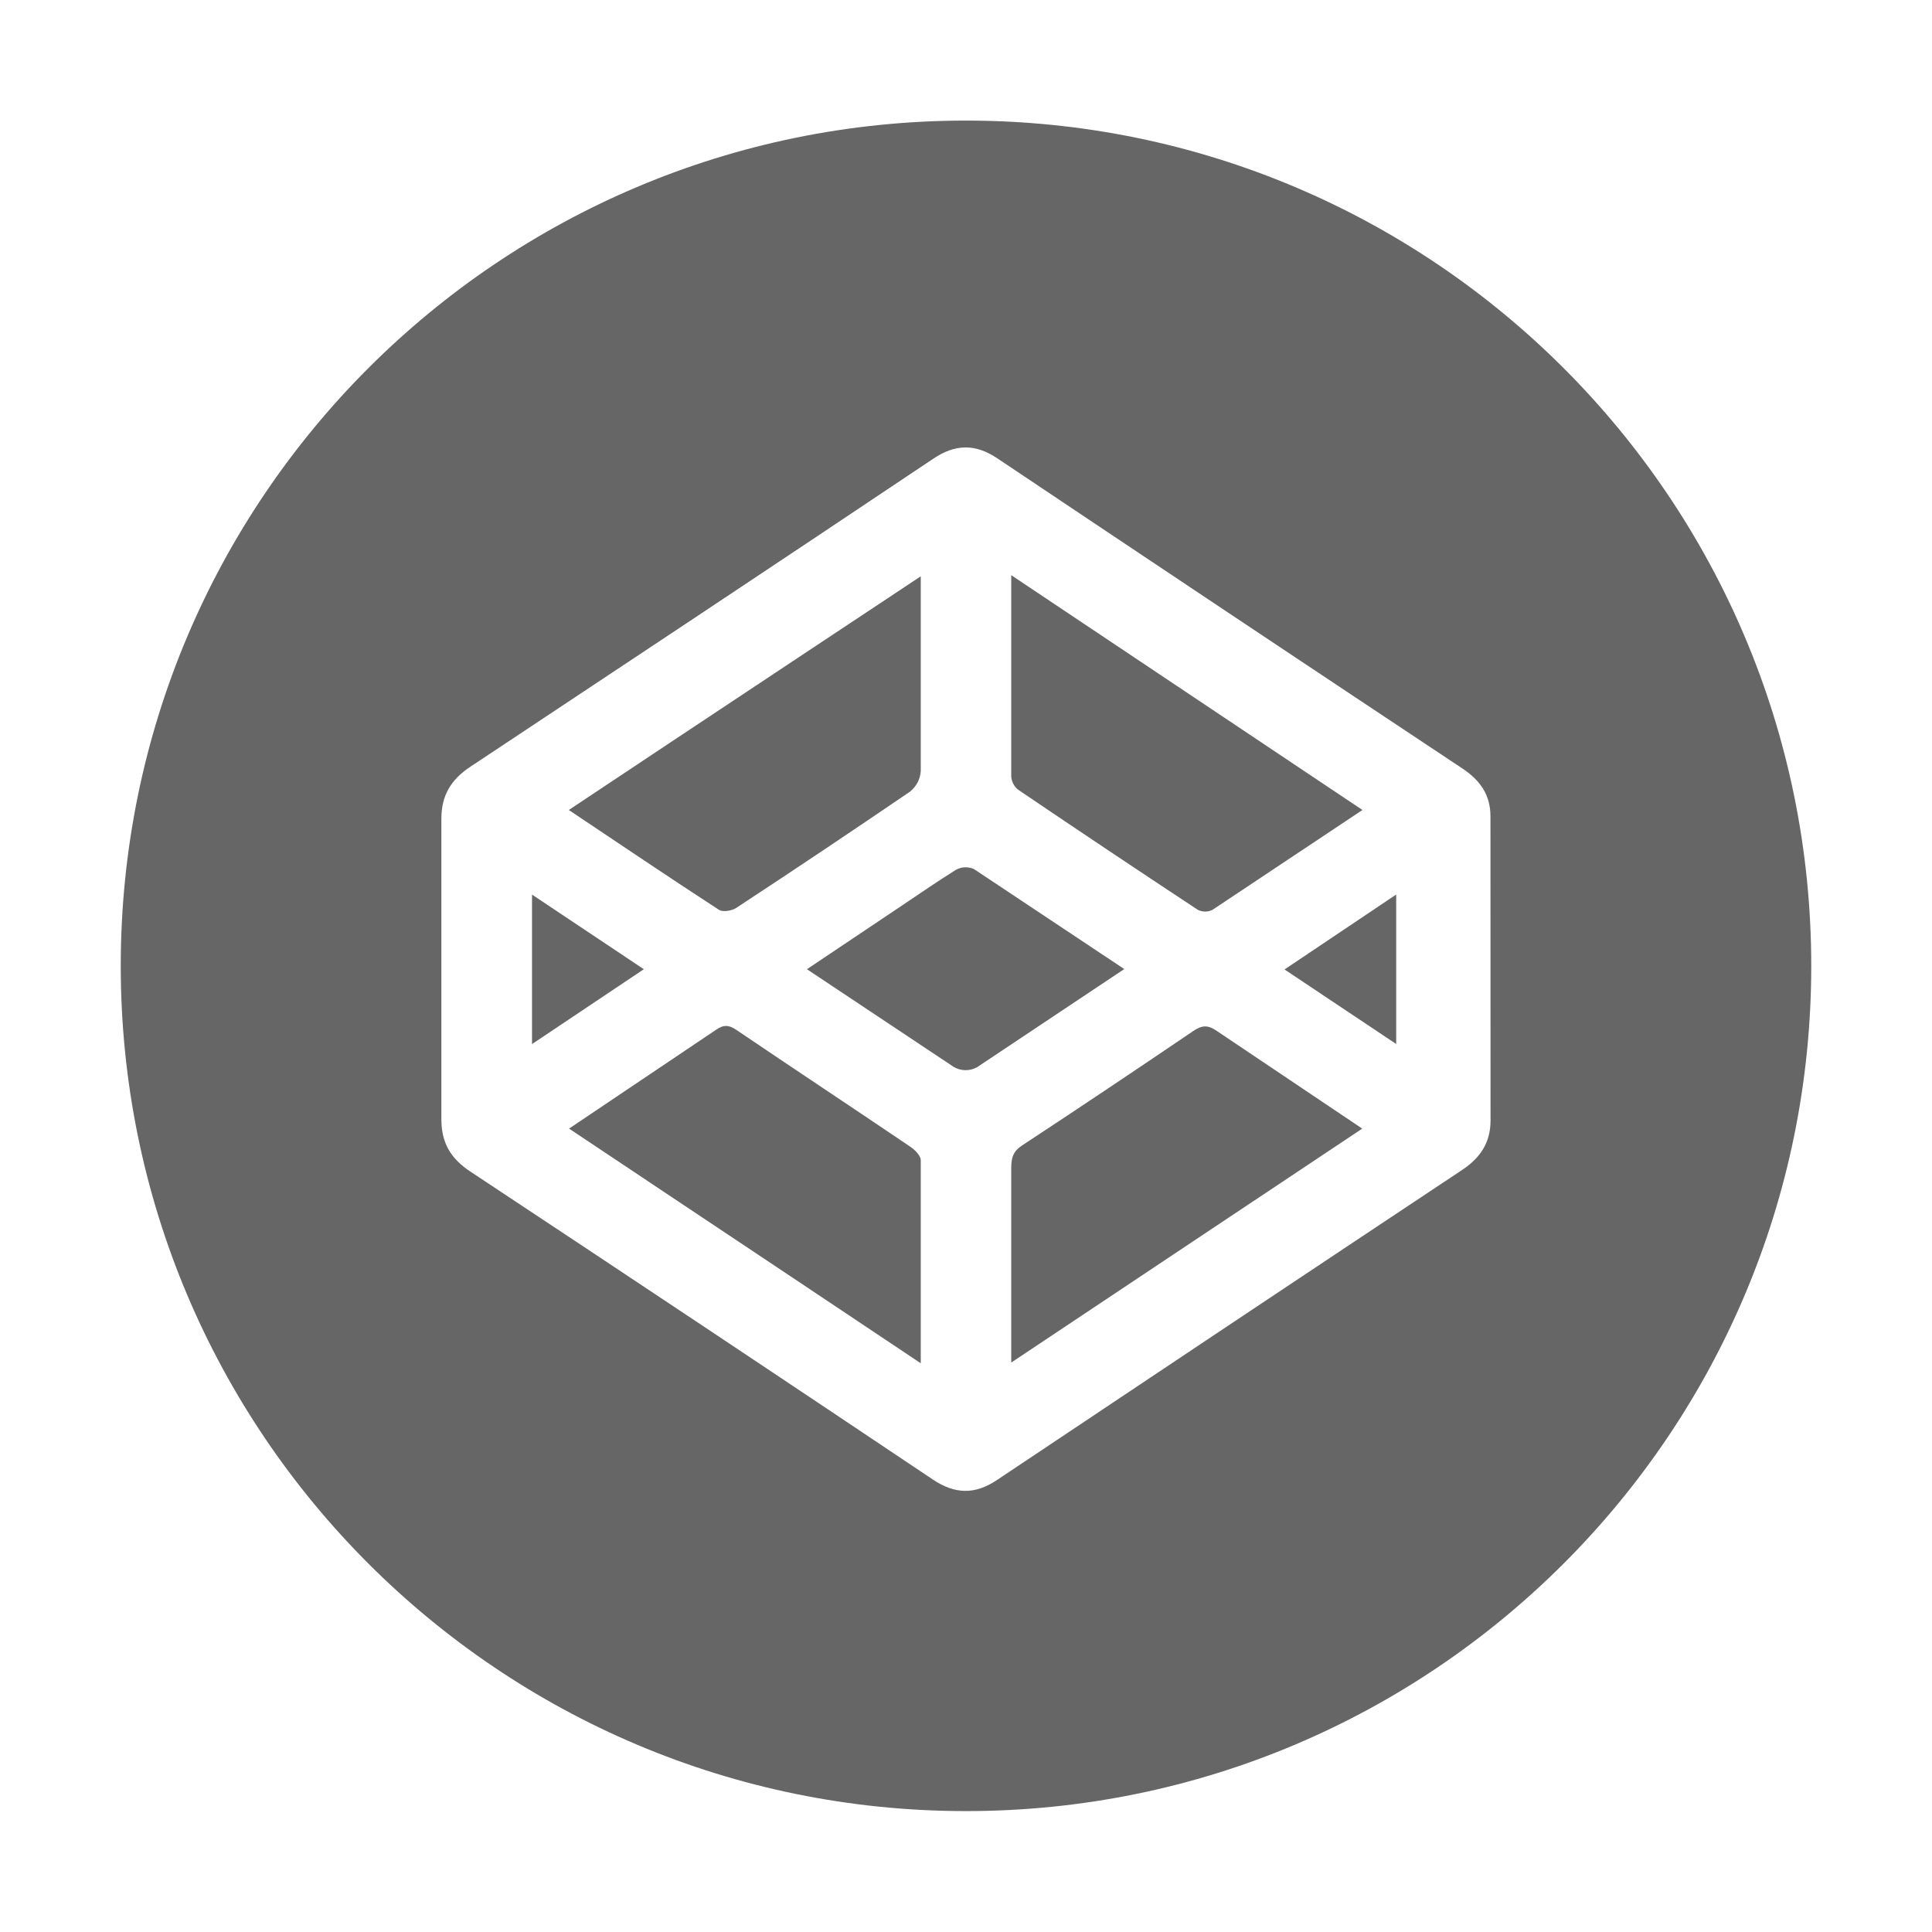 <svg width="24" height="24" viewBox="0 0 24 24" fill="none" xmlns="http://www.w3.org/2000/svg">
<path d="M11.308 14.245C10.59 13.759 9.867 13.281 9.149 12.795C9.055 12.73 8.988 12.726 8.891 12.795L7.069 14.02C8.531 14.993 11.438 16.935 11.438 16.935V14.413C11.438 14.356 11.365 14.283 11.308 14.245ZM9.145 11.279C9.87 10.803 10.59 10.321 11.306 9.833C11.344 9.802 11.375 9.764 11.398 9.721C11.421 9.678 11.434 9.631 11.438 9.582V7.159C11.438 7.159 8.531 9.086 7.066 10.062C7.708 10.492 8.316 10.902 8.931 11.302C8.978 11.333 9.09 11.315 9.145 11.279ZM12.649 9.811C13.39 10.313 14.134 10.81 14.881 11.303C14.909 11.316 14.94 11.324 14.971 11.324C15.002 11.324 15.033 11.316 15.061 11.303L16.925 10.062L12.562 7.145V9.646C12.564 9.678 12.573 9.709 12.588 9.738C12.603 9.766 12.623 9.791 12.649 9.811ZM12.099 10.796C12.064 10.78 12.025 10.773 11.987 10.774C11.948 10.775 11.911 10.786 11.877 10.804C11.651 10.945 11.433 11.095 11.213 11.243C10.826 11.502 10.024 12.04 10.024 12.04L11.845 13.252C11.889 13.279 11.939 13.293 11.991 13.294C12.043 13.295 12.093 13.282 12.138 13.257L13.966 12.038C13.966 12.038 12.369 10.976 12.099 10.796ZM6.609 11.113V12.97L7.998 12.04L6.609 11.113Z" fill="#666666"/>
<path d="M12 1.498C6.201 1.498 1.5 6.199 1.5 11.998C1.5 17.797 6.201 22.498 12 22.498C17.799 22.498 22.5 17.797 22.5 11.998C22.5 6.199 17.799 1.498 12 1.498ZM18.516 13.92C18.516 14.191 18.391 14.382 18.164 14.533C16.235 15.814 14.309 17.099 12.384 18.386C12.11 18.57 11.861 18.562 11.588 18.379C9.676 17.098 7.76 15.822 5.839 14.551C5.6 14.392 5.483 14.197 5.483 13.907V10.17C5.483 9.882 5.602 9.685 5.841 9.526C7.758 8.255 9.682 6.978 11.594 5.698C11.866 5.515 12.114 5.51 12.388 5.693C14.311 6.981 16.237 8.266 18.166 9.546C18.385 9.692 18.515 9.872 18.515 10.14L18.516 13.92Z" fill="#666666"/>
<path d="M14.824 12.807C14.118 13.286 13.409 13.761 12.697 14.229C12.584 14.303 12.561 14.384 12.562 14.519V16.926L16.922 14.02L15.116 12.807C15.008 12.731 14.933 12.733 14.824 12.807ZM17.344 12.969V11.112L15.957 12.043L17.344 12.969Z" fill="#666666"/>
</svg>

